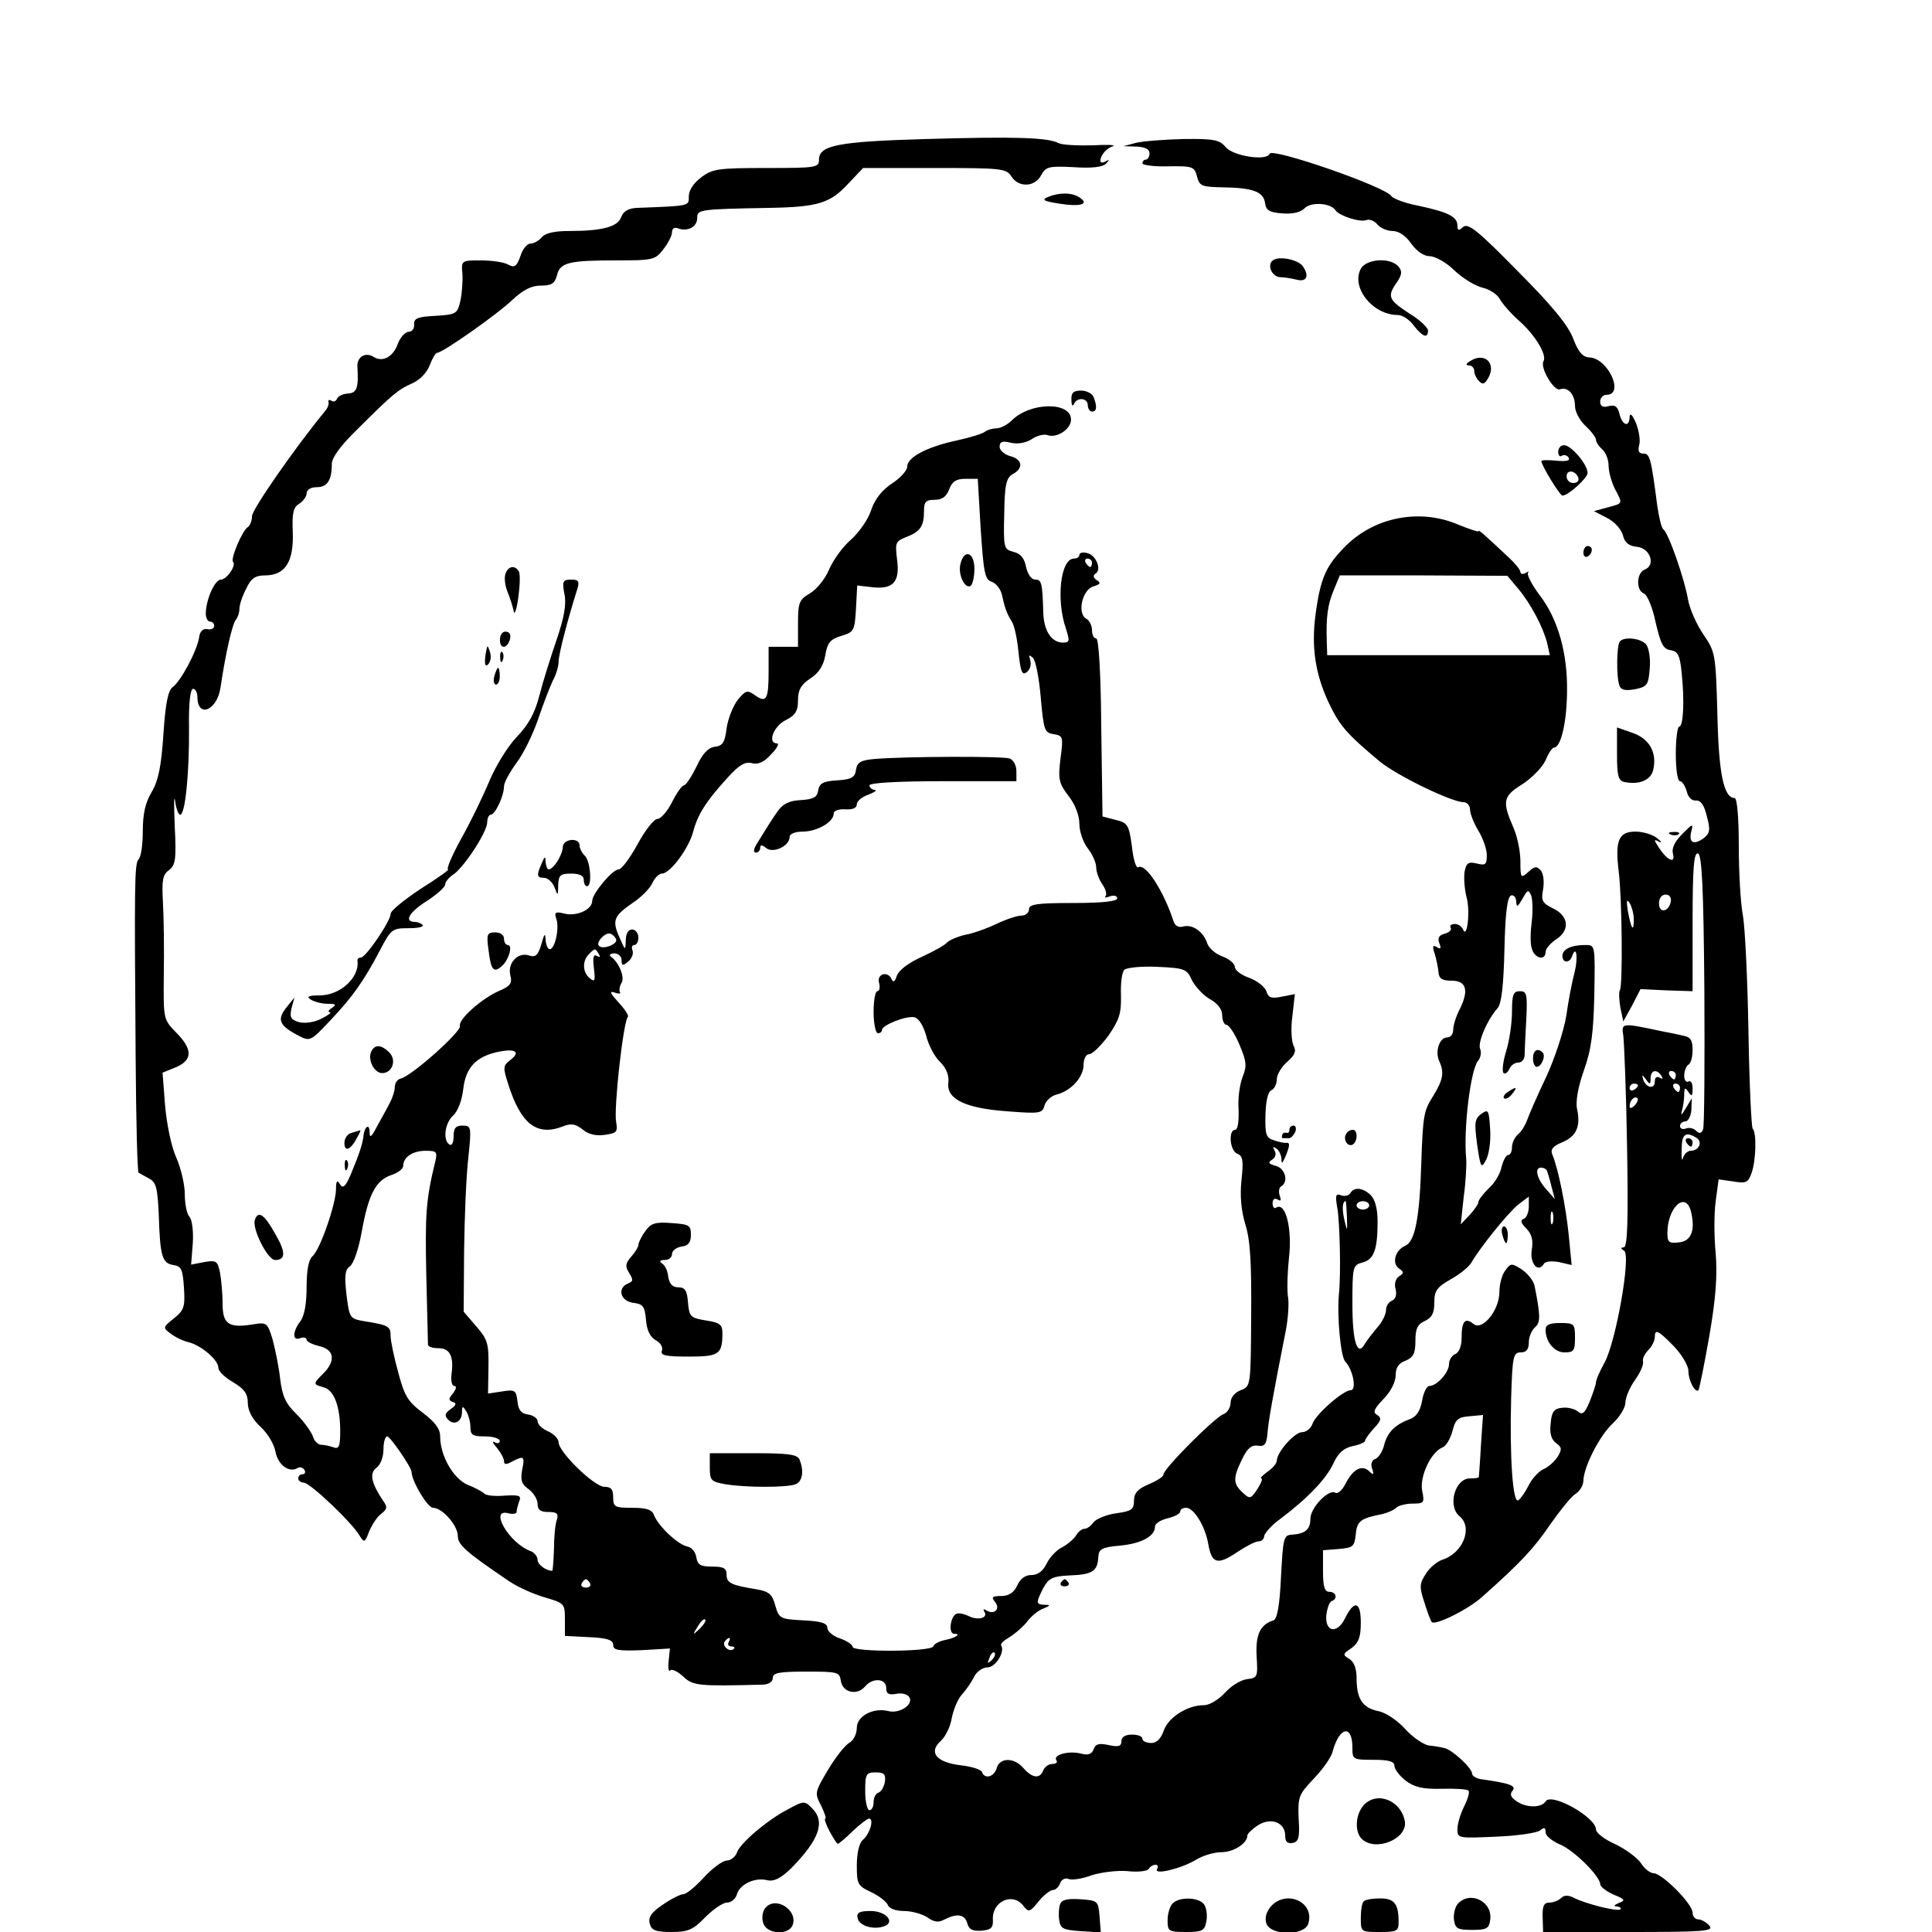 <?xml version="1.0" standalone="no"?>
<!DOCTYPE svg PUBLIC "-//W3C//DTD SVG 20010904//EN"
 "http://www.w3.org/TR/2001/REC-SVG-20010904/DTD/svg10.dtd">
<svg version="1.0" xmlns="http://www.w3.org/2000/svg"
 width="460pt" height="460pt" viewBox="0 0 460 460"
 preserveAspectRatio="xMidYMid meet">
<g transform="translate(0,460) scale(0.1,-0.1)"
fill="#000000" stroke="none">
<path d="M2205 4269 c-210 -6 -255 -15 -255 -49 0 -19 -6 -20 -125 -20 -114 0
-129 -2 -155 -22 -18 -13 -30 -31 -30 -45 0 -24 5 -23 -124 -28 -20 -1 -32 -8
-37 -22 -8 -23 -45 -33 -124 -33 -35 0 -57 -5 -65 -15 -7 -8 -19 -15 -27 -15
-8 0 -19 -13 -24 -30 -9 -25 -14 -28 -29 -20 -10 6 -40 10 -65 10 -46 0 -47 0
-44 -32 1 -18 -1 -47 -5 -65 -7 -30 -10 -32 -59 -35 -42 -2 -52 -6 -51 -20 1
-10 -5 -18 -13 -18 -8 0 -20 -13 -26 -29 -11 -31 -36 -44 -57 -31 -20 13 -41
0 -39 -24 3 -49 -1 -62 -23 -63 -13 -1 -24 -7 -26 -13 -2 -5 -8 -8 -13 -4 -5
3 -8 2 -7 -3 2 -5 -2 -15 -9 -23 -70 -85 -173 -233 -173 -249 0 -11 -5 -23
-10 -26 -13 -8 -42 -76 -35 -83 8 -8 -15 -42 -29 -42 -15 0 -36 -49 -36 -81 0
-11 5 -19 10 -19 6 0 10 -5 10 -10 0 -6 -7 -10 -16 -8 -11 2 -18 -5 -20 -20
-5 -32 -44 -105 -63 -118 -11 -9 -17 -38 -22 -113 -5 -76 -12 -110 -28 -137
-15 -25 -21 -52 -21 -93 0 -31 -4 -61 -10 -67 -10 -10 -10 -58 -7 -476 1 -147
4 -268 7 -270 3 -2 14 -8 25 -14 17 -9 20 -23 23 -85 3 -100 8 -117 35 -121
19 -3 22 -10 25 -54 3 -46 0 -54 -24 -73 -26 -21 -27 -22 -8 -36 10 -8 30 -18
44 -21 30 -8 70 -42 70 -61 0 -8 16 -23 35 -34 27 -16 35 -28 35 -49 0 -18 10
-38 30 -57 17 -15 33 -42 36 -60 6 -31 33 -51 53 -38 5 3 12 1 16 -5 3 -5 1
-10 -4 -10 -6 0 -11 -4 -11 -10 0 -5 6 -10 13 -10 15 0 115 -95 133 -126 11
-18 13 -17 23 10 7 16 19 35 29 42 14 11 15 16 4 31 -28 42 -33 65 -16 78 10
7 17 26 17 44 0 17 4 31 9 31 7 0 58 -74 58 -85 0 -21 38 -85 51 -85 22 0 59
-42 59 -67 0 -21 19 -38 121 -107 20 -14 58 -31 85 -39 48 -14 49 -15 49 -53
l0 -39 58 -3 c44 -2 57 -7 57 -19 0 -12 12 -14 68 -12 l67 4 -3 -30 c-2 -16 0
-27 4 -22 4 4 18 -3 31 -15 23 -22 37 -23 191 -19 13 1 22 7 22 16 0 12 15 15
79 15 75 0 80 -1 83 -22 4 -28 39 -36 58 -13 18 21 50 19 50 -4 0 -14 6 -17
24 -14 13 3 27 -1 31 -8 11 -17 -23 -40 -50 -33 -36 9 -75 -12 -75 -40 0 -14
-8 -30 -17 -35 -10 -5 -33 -34 -51 -64 -32 -54 -33 -56 -17 -86 8 -17 13 -31
10 -31 -3 0 1 -13 10 -30 9 -16 17 -30 20 -30 2 0 18 13 35 30 17 16 35 30 39
30 13 0 2 -37 -15 -51 -8 -7 -14 -31 -14 -60 0 -45 2 -49 34 -64 19 -9 37 -23
40 -31 3 -8 19 -14 38 -14 19 0 43 -7 56 -15 16 -12 27 -13 41 -5 30 15 48 12
54 -9 4 -15 12 -19 33 -18 24 2 29 7 28 27 -2 43 47 65 72 33 13 -17 16 -16
37 10 12 15 28 27 34 27 6 0 14 7 17 16 3 9 13 14 21 10 8 -3 33 1 54 9 22 7
60 12 85 10 25 -3 48 0 51 5 3 6 11 10 16 10 6 0 7 -4 4 -10 -9 -15 55 0 91
21 17 11 45 19 62 19 29 0 62 21 62 40 0 4 11 15 25 24 31 20 65 7 65 -25 0
-14 5 -19 18 -17 14 3 17 13 14 58 -2 52 0 57 36 95 21 22 42 51 45 65 16 59
47 65 47 9 0 -28 1 -29 50 -29 37 0 50 -4 50 -14 0 -8 12 -24 26 -35 21 -16
40 -21 86 -20 32 1 61 -1 64 -4 4 -3 -1 -20 -10 -38 -9 -18 -16 -42 -16 -54 0
-22 2 -22 92 -18 51 2 98 9 105 15 10 8 13 7 13 -5 0 -8 15 -20 33 -28 33 -13
96 -75 97 -95 0 -6 14 -17 32 -25 27 -11 29 -14 12 -20 -11 -5 -13 -8 -5 -8 8
-1 12 -4 9 -7 -7 -6 -83 13 -112 28 -12 6 -22 6 -29 -1 -6 -6 -19 -11 -28 -11
-13 0 -17 -8 -16 -35 l1 -35 204 0 c181 0 203 2 192 15 -7 8 -19 15 -26 15 -8
0 -14 7 -14 16 0 21 -73 94 -93 94 -8 0 -22 11 -30 24 -9 13 -36 33 -61 45
-25 11 -46 27 -46 35 0 29 -106 89 -120 67 -9 -15 -44 -16 -67 -1 -16 10 -19
18 -12 26 10 12 -4 18 -76 28 -11 2 -20 8 -20 13 0 13 -47 57 -66 61 -8 2 -24
5 -37 6 -12 2 -38 19 -56 39 -19 21 -47 40 -65 43 -37 8 -51 29 -51 78 0 23
-6 39 -17 46 -17 10 -16 12 5 26 17 13 22 26 22 61 0 51 -16 54 -38 9 -19 -38
-48 -31 -44 9 2 17 8 32 13 33 15 6 10 22 -6 22 -11 0 -15 12 -15 49 l0 50 38
3 c34 3 37 6 40 35 3 32 12 38 63 48 12 3 27 9 33 15 5 5 23 10 39 10 28 0 29
2 23 31 -6 34 21 92 49 103 8 3 18 20 23 38 7 28 13 34 41 36 l32 3 -5 -73
c-2 -40 -5 -74 -5 -75 -1 -2 -10 -3 -21 -3 -36 0 -54 -66 -25 -90 33 -27 8
-89 -42 -104 -11 -4 -29 -18 -38 -33 -15 -23 -16 -31 -4 -67 7 -23 15 -44 18
-48 8 -9 87 30 120 60 90 80 123 115 161 171 24 34 51 68 61 74 11 7 19 21 19
32 1 33 39 108 71 137 16 15 29 37 29 48 0 12 10 36 22 53 13 18 22 38 20 45
-2 7 4 19 13 28 8 8 15 22 15 30 0 21 8 17 46 -22 19 -20 34 -46 34 -58 0 -23
16 -53 24 -46 2 3 14 61 26 130 16 93 19 144 15 196 -4 40 -4 95 0 124 l7 52
35 -5 c30 -5 35 -3 43 19 11 29 13 97 3 107 -3 4 -8 107 -10 230 -2 122 -8
246 -13 276 -6 30 -10 106 -10 168 0 67 -4 113 -10 113 -26 0 -38 59 -41 201
-4 142 -5 147 -33 188 -16 23 -33 61 -37 84 -8 48 -47 160 -59 167 -4 3 -10
28 -14 55 -15 116 -18 125 -33 125 -11 0 -14 6 -10 21 3 11 -1 35 -8 52 -8 19
-14 25 -15 15 0 -26 -17 -22 -24 6 -4 18 -11 23 -26 19 -14 -4 -20 0 -20 11 0
9 7 16 15 16 44 0 3 88 -41 89 -16 1 -26 13 -38 44 -11 31 -51 80 -132 161
-95 97 -118 115 -130 106 -11 -10 -14 -9 -14 3 0 21 -22 32 -92 47 -32 6 -61
17 -65 23 -15 23 -285 116 -290 101 -6 -18 -87 -6 -105 16 -14 17 -28 20 -100
19 -45 -1 -96 -5 -113 -9 l-30 -8 31 -1 c20 -1 31 -6 31 -16 0 -8 -4 -15 -9
-15 -4 0 -8 -4 -8 -9 0 -4 28 -8 62 -7 58 1 62 -1 68 -24 6 -23 11 -25 61 -26
71 -1 97 -10 101 -37 2 -18 11 -23 41 -25 24 -2 43 2 53 12 15 16 63 13 74 -5
9 -13 59 -29 73 -23 8 3 20 -2 27 -11 7 -8 23 -15 36 -15 14 0 31 -11 44 -30
13 -18 30 -30 44 -30 13 0 40 -15 59 -34 20 -19 50 -37 67 -41 17 -4 35 -16
41 -27 6 -11 26 -34 45 -51 38 -33 68 -82 59 -97 -9 -15 25 -72 39 -67 19 7
36 -12 36 -40 0 -13 11 -34 25 -47 14 -13 25 -28 25 -33 0 -6 7 -16 15 -23 8
-7 15 -24 15 -39 0 -14 7 -39 15 -55 19 -36 20 -34 -17 -44 l-33 -9 31 -16
c18 -9 34 -27 38 -41 4 -18 14 -26 34 -28 31 -3 45 -44 18 -54 -20 -8 -21 -50
-2 -57 8 -3 21 -34 28 -69 12 -51 18 -64 36 -66 17 -3 22 -12 26 -55 7 -66 4
-127 -6 -127 -4 0 -8 -29 -8 -65 0 -36 4 -65 10 -65 5 0 12 -11 16 -24 3 -14
12 -23 22 -22 11 1 20 -11 26 -38 9 -33 7 -40 -8 -52 -24 -17 -36 -10 -29 17
5 19 3 18 -21 -6 -18 -18 -26 -34 -23 -47 7 -25 -12 -18 -32 12 -14 21 -14 23
-1 16 8 -4 6 0 -4 8 -11 9 -34 16 -52 16 -40 0 -49 -21 -40 -94 8 -63 10 -271
3 -283 -3 -5 -2 -24 1 -42 l7 -33 21 38 20 39 62 -3 62 -2 0 166 c0 128 3 165
13 162 9 -4 13 -79 15 -324 1 -175 0 -325 -3 -333 -4 -10 -9 -11 -17 -3 -6 6
-17 8 -24 5 -8 -3 -14 0 -14 6 0 6 6 11 13 11 6 0 13 12 14 27 l1 28 -15 -25
c-8 -14 -12 -17 -9 -7 3 10 6 28 6 40 0 18 2 19 10 7 8 -12 10 -10 10 8 0 13
-4 20 -10 17 -5 -3 -10 3 -10 14 0 11 5 23 10 26 6 3 10 19 10 35 0 23 -5 31
-22 34 -13 3 -36 8 -53 11 -94 20 -95 20 -90 -11 2 -16 7 -136 9 -266 3 -175
1 -238 -8 -238 -8 0 -7 -3 1 -8 17 -11 -20 -219 -47 -267 -11 -20 -20 -40 -20
-46 0 -5 -7 -26 -15 -46 -12 -29 -18 -33 -29 -23 -8 6 -25 10 -38 8 -18 -2
-24 -10 -26 -38 -3 -23 2 -38 13 -46 14 -10 14 -15 4 -32 -7 -11 -22 -25 -34
-30 -11 -5 -27 -22 -35 -38 -8 -16 -19 -32 -25 -36 -13 -10 -21 104 -17 245 3
98 5 107 23 107 13 0 19 7 19 24 0 13 7 29 15 36 13 11 13 27 -1 97 -2 13 -16
30 -30 40 -25 16 -27 16 -40 -2 -8 -10 -14 -33 -14 -51 0 -44 -41 -94 -62 -76
-20 16 -28 6 -28 -34 0 -19 -6 -34 -15 -38 -8 -3 -15 -14 -15 -24 0 -20 -29
-52 -47 -52 -6 0 -14 -16 -17 -35 -5 -26 -14 -39 -32 -45 -34 -13 -52 -32 -59
-63 -4 -14 -13 -28 -21 -31 -8 -3 -11 -12 -7 -23 5 -14 3 -16 -7 -6 -17 16
-38 6 -56 -29 -8 -16 -19 -26 -25 -22 -16 9 -59 -36 -59 -62 0 -26 -13 -36
-44 -38 -20 -1 -21 -8 -26 -100 -3 -68 -9 -101 -18 -104 -32 -10 -43 -35 -40
-86 3 -49 2 -51 -23 -54 -15 -2 -38 -16 -53 -33 -15 -16 -36 -29 -50 -29 -39
0 -84 -29 -95 -60 -7 -20 -17 -30 -30 -30 -12 0 -21 5 -21 10 0 6 -11 10 -25
10 -16 0 -25 -6 -25 -16 0 -12 -7 -14 -30 -9 -23 5 -32 3 -36 -10 -5 -12 -14
-15 -31 -10 -29 7 -66 -3 -58 -16 4 -5 -1 -9 -10 -9 -8 0 -18 -7 -21 -15 -8
-21 -26 -19 -47 5 -22 26 -57 26 -64 0 -6 -21 -29 -27 -35 -9 -2 6 -25 13 -51
16 -58 7 -77 31 -47 58 11 10 23 34 26 54 4 20 14 45 24 56 10 11 23 30 29 42
6 13 21 23 32 23 19 0 42 36 33 52 -3 4 6 12 18 19 12 7 31 23 42 36 10 14 28
29 40 33 17 7 18 9 4 9 -22 1 -22 4 -4 40 13 23 21 28 63 30 54 2 66 10 68 43
1 20 8 24 52 28 52 5 83 23 83 45 0 8 14 16 30 20 17 4 30 11 30 16 0 5 6 9
14 9 19 0 46 -45 53 -87 8 -46 22 -50 68 -19 21 14 44 26 51 26 8 0 14 6 14
13 1 6 16 24 35 38 68 51 111 96 129 133 12 27 25 38 47 43 16 3 29 9 29 12 0
4 10 18 21 30 18 19 19 25 8 32 -11 6 -8 14 15 38 17 17 29 41 29 56 0 19 7
29 23 35 19 8 24 17 24 47 0 30 5 40 23 48 16 8 22 18 22 43 0 29 6 37 39 56
22 12 44 30 50 41 21 36 87 118 111 137 l25 19 0 -24 c0 -14 -6 -27 -12 -29
-9 -3 -7 -10 6 -23 13 -13 17 -28 13 -51 -5 -32 15 -56 29 -33 3 6 19 7 36 4
l30 -7 -7 72 c-7 69 -25 158 -39 191 -5 12 1 20 23 29 34 14 45 38 36 79 -4
18 2 52 16 92 18 50 23 90 25 182 2 117 2 117 -21 117 -34 0 -55 -10 -55 -26
0 -17 17 -18 23 -1 10 29 15 -2 6 -38 -6 -22 -15 -69 -20 -105 -6 -35 -27
-100 -48 -145 -21 -44 -41 -90 -45 -102 -4 -11 -13 -27 -21 -33 -8 -7 -15 -21
-15 -31 0 -11 -4 -19 -9 -19 -5 0 -12 -13 -16 -29 -3 -16 -17 -39 -31 -51 -13
-13 -24 -27 -24 -32 0 -5 -10 -19 -21 -31 l-21 -22 7 65 c5 36 7 76 6 90 -7
70 10 212 28 234 6 7 9 20 5 29 -6 15 17 69 42 97 9 11 14 54 16 140 2 88 7
125 16 128 6 2 12 -5 12 -15 1 -14 3 -13 15 7 12 22 14 23 21 7 3 -10 4 -37 1
-61 -3 -23 -4 -52 0 -64 6 -24 33 -31 33 -8 0 7 12 21 26 30 33 22 29 56 -10
74 -24 12 -27 18 -22 44 3 18 1 37 -5 45 -10 11 -15 11 -30 -3 -18 -16 -19
-15 -19 25 0 23 -7 58 -16 79 -28 64 -26 76 21 105 23 15 48 41 55 57 7 17 16
30 20 30 16 0 30 58 31 130 2 93 -21 176 -66 234 -18 24 -30 48 -27 52 4 4 1
4 -5 0 -7 -4 -13 -3 -13 2 0 5 -12 20 -27 34 -62 58 -73 68 -73 63 0 -2 -21 5
-46 15 -91 40 -199 20 -269 -49 -48 -48 -61 -76 -73 -166 -10 -77 0 -141 32
-209 26 -54 41 -72 121 -139 40 -33 171 -97 200 -97 8 0 15 -8 15 -17 0 -10 9
-33 20 -51 11 -18 20 -44 20 -58 0 -23 -3 -25 -24 -20 -20 5 -25 1 -29 -20 -2
-15 0 -42 5 -61 9 -33 1 -102 -9 -75 -3 6 -11 12 -19 12 -9 0 -13 -4 -10 -9 3
-5 -3 -11 -14 -14 -14 -4 -18 -10 -13 -23 5 -12 3 -15 -6 -9 -10 6 -11 2 -5
-16 4 -13 8 -33 9 -44 1 -15 9 -20 31 -20 35 0 42 -22 20 -67 -9 -17 -16 -39
-16 -50 0 -10 -6 -18 -14 -18 -19 0 -30 -34 -19 -57 12 -27 9 -44 -15 -83 -22
-35 -24 -44 -28 -160 -4 -131 -15 -186 -38 -196 -25 -11 -33 -43 -14 -55 11
-8 11 -10 -1 -18 -8 -5 -12 -18 -8 -31 3 -13 0 -23 -9 -27 -8 -3 -14 -13 -14
-23 0 -9 -9 -28 -21 -41 -11 -13 -24 -30 -29 -38 -18 -33 -30 3 -30 94 0 89 1
93 24 99 27 7 36 30 36 98 0 29 -6 52 -16 62 -18 18 -40 21 -49 5 -4 -6 -14
-8 -22 -5 -13 5 -14 0 -9 -30 6 -31 9 -159 4 -204 -5 -55 4 -150 15 -162 18
-18 28 -68 13 -68 -18 0 -84 -58 -91 -80 -4 -11 -15 -20 -25 -20 -18 0 -60
-48 -60 -68 0 -6 -10 -18 -22 -26 -12 -9 -19 -16 -15 -16 4 0 0 -11 -9 -25
-16 -24 -18 -25 -35 -9 -23 21 -24 34 -2 79 12 26 23 35 37 33 17 -3 22 3 24
32 3 31 11 78 44 245 5 27 7 61 5 75 -3 14 -2 56 2 95 8 70 -8 133 -30 120 -5
-4 -9 1 -9 10 0 10 5 13 12 9 8 -5 9 -2 5 9 -3 9 -2 19 3 22 19 11 10 43 -12
49 -18 5 -20 8 -9 15 8 5 10 14 6 21 -5 9 -4 11 3 6 7 -4 12 -15 13 -24 0 -14
2 -13 9 3 11 26 12 35 3 34 -5 -1 -18 2 -30 6 -19 6 -21 14 -20 61 1 33 6 55
14 58 7 3 13 15 13 26 0 11 11 30 25 42 18 16 22 25 15 38 -5 10 -7 41 -3 70
l6 53 -31 -6 c-25 -5 -32 -3 -37 13 -3 10 -22 25 -41 32 -18 6 -34 18 -34 26
0 8 -14 19 -30 25 -17 6 -33 21 -36 32 -9 27 -35 45 -57 39 -11 -3 -19 1 -23
13 -24 73 -67 139 -84 128 -5 -3 -12 20 -15 50 -7 51 -10 56 -39 63 l-31 8 -3
212 c-1 130 -6 212 -12 212 -6 0 -10 9 -10 20 0 10 -6 23 -14 27 -22 13 -9 70
18 77 16 5 18 8 7 15 -8 5 -9 11 -3 15 16 9 2 44 -19 49 -10 3 -19 1 -19 -4 0
-5 -6 -9 -13 -9 -32 0 -43 -98 -19 -167 9 -29 9 -33 -7 -33 -27 0 -45 27 -47
69 -2 73 -4 81 -19 81 -9 0 -18 12 -22 30 -4 21 -13 32 -30 36 -23 6 -24 9
-22 91 1 70 5 85 20 94 27 14 23 36 -6 43 -14 4 -25 14 -25 22 0 12 6 15 26
10 16 -4 35 -1 50 8 12 9 30 13 38 10 22 -8 56 14 56 37 0 43 -97 42 -141 -2
-10 -10 -27 -19 -37 -19 -10 0 -22 -4 -27 -8 -6 -5 -36 -14 -68 -21 -70 -15
-117 -40 -117 -62 0 -9 -16 -27 -36 -40 -24 -16 -41 -37 -50 -64 -7 -22 -29
-53 -48 -70 -19 -16 -42 -48 -52 -71 -9 -22 -30 -48 -46 -57 -25 -15 -28 -21
-28 -72 l0 -55 -35 0 -35 0 0 -58 c0 -68 -5 -77 -33 -57 -18 13 -22 11 -41
-12 -11 -15 -23 -45 -26 -67 -4 -33 -9 -42 -28 -44 -16 -2 -30 -17 -44 -48
-12 -24 -25 -44 -30 -44 -4 0 -17 -18 -28 -40 -11 -22 -27 -40 -35 -40 -8 0
-29 -27 -47 -60 -18 -33 -38 -60 -45 -60 -15 0 -63 -58 -63 -75 0 -21 -38 -38
-67 -30 -21 5 -24 3 -18 -14 7 -23 -4 -71 -16 -71 -5 0 -9 10 -10 23 -1 17 -3
14 -10 -11 -8 -27 -14 -32 -29 -27 -27 9 -52 -18 -45 -47 5 -19 0 -26 -26 -37
-42 -18 -99 -69 -94 -84 4 -13 -116 -120 -141 -125 -8 -2 -14 -11 -14 -20 0
-9 -6 -28 -14 -42 -7 -14 -21 -38 -30 -55 -12 -23 -16 -25 -16 -11 0 23 -13
14 -15 -12 -3 -20 -11 -43 -31 -91 -12 -27 -18 -32 -25 -20 -6 10 -9 8 -9 -12
0 -35 -38 -145 -56 -160 -9 -8 -14 -32 -14 -73 0 -39 -5 -69 -15 -82 -19 -25
-19 -48 0 -40 8 3 15 1 15 -4 0 -4 13 -11 30 -15 36 -8 40 -35 10 -65 -25 -25
-25 -26 0 -33 25 -6 40 -45 40 -104 0 -37 -3 -44 -16 -39 -9 3 -22 6 -29 6 -8
0 -17 9 -20 20 -4 11 -21 35 -39 53 -26 25 -34 43 -39 84 -3 29 -12 71 -18 94
-12 39 -14 41 -45 36 -59 -10 -74 0 -74 48 0 23 -3 57 -6 74 -6 29 -9 31 -38
26 l-31 -6 4 51 c2 29 -2 57 -8 63 -6 6 -11 30 -11 53 0 23 -9 62 -20 87 -12
26 -23 80 -27 125 l-6 78 32 13 c40 17 40 43 0 83 -30 31 -30 31 -29 137 1 58
0 135 -2 171 -3 54 -1 67 14 78 16 12 18 26 14 105 -2 51 -2 77 1 60 2 -18 8
-33 12 -33 12 0 22 101 21 208 -1 58 3 92 10 92 5 0 10 -9 10 -19 0 -52 47
-33 55 22 12 81 28 152 37 162 4 5 8 16 8 25 0 10 7 31 16 48 12 26 22 32 47
32 47 1 67 34 64 105 -2 45 2 58 16 66 9 6 17 17 17 24 0 9 10 15 24 15 25 0
36 16 36 55 0 15 20 43 58 80 88 88 101 98 133 112 18 8 35 25 42 43 6 16 14
30 18 30 13 0 145 93 179 126 26 24 45 34 68 34 25 0 33 5 38 24 7 31 28 36
141 36 87 0 93 1 112 26 12 15 21 33 21 41 0 9 6 13 15 9 23 -8 45 4 45 25 0
20 4 21 170 24 117 2 146 11 188 56 l37 39 170 0 c159 0 171 -1 183 -20 17
-27 56 -26 71 3 11 20 18 22 77 19 44 -3 70 0 78 9 8 9 8 10 -1 5 -7 -4 -13
-4 -13 1 0 13 14 30 30 35 8 3 -14 4 -49 2 -36 -1 -72 1 -80 5 -26 14 -107 16
-316 10z m130 -929 c7 -104 10 -120 26 -125 11 -4 22 -18 25 -33 7 -32 11 -42
23 -62 6 -8 13 -41 16 -73 5 -48 9 -56 20 -47 8 6 11 19 8 28 -4 13 -3 14 6 6
7 -6 15 -49 19 -95 7 -78 9 -84 31 -87 22 -4 23 -6 16 -58 -6 -49 -4 -59 19
-89 16 -20 26 -47 26 -67 0 -18 9 -44 20 -58 11 -14 20 -34 20 -45 0 -11 7
-30 15 -41 8 -12 11 -24 7 -28 -3 -4 1 -4 11 0 10 3 17 1 17 -5 0 -7 -35 -11
-105 -11 -87 0 -105 -3 -105 -15 0 -8 -8 -15 -18 -15 -10 0 -37 -9 -60 -20
-23 -11 -57 -23 -75 -26 -17 -4 -36 -12 -42 -18 -5 -6 -33 -22 -62 -35 -31
-14 -54 -32 -58 -45 -4 -13 -8 -16 -12 -8 -8 21 -36 14 -30 -8 3 -11 1 -20 -4
-20 -5 0 -9 -22 -9 -50 0 -27 5 -50 10 -50 6 0 10 3 10 8 0 11 57 34 77 30 10
-2 21 -19 28 -43 5 -22 20 -51 33 -63 15 -15 22 -32 20 -50 -5 -39 41 -61 141
-68 77 -6 83 -5 88 14 3 11 16 23 29 26 35 9 64 42 64 71 0 14 6 25 13 25 8 0
28 20 46 44 26 38 31 53 30 96 -1 28 2 55 8 61 5 5 41 9 79 7 65 -3 70 -5 82
-32 8 -15 27 -36 43 -45 18 -10 29 -24 29 -38 0 -13 5 -23 10 -23 6 0 20 -21
31 -47 17 -40 18 -51 8 -76 -7 -17 -12 -52 -10 -78 1 -30 -2 -49 -8 -49 -17 0
-13 -50 5 -57 13 -5 15 -16 10 -62 -4 -38 -1 -72 9 -106 12 -37 15 -93 14
-218 -1 -168 -1 -168 -25 -177 -15 -6 -24 -18 -24 -30 0 -11 -8 -24 -17 -27
-21 -8 -143 -130 -143 -144 0 -5 -16 -15 -35 -23 -26 -11 -35 -21 -35 -39 0
-21 -6 -25 -42 -30 -23 -3 -47 -13 -54 -21 -6 -9 -16 -16 -22 -16 -6 0 -15 -7
-20 -16 -5 -8 -20 -21 -33 -28 -13 -6 -30 -24 -37 -39 -9 -18 -21 -27 -36 -27
-15 0 -27 -9 -34 -25 -8 -17 -20 -25 -38 -25 -22 0 -24 -3 -15 -14 14 -17 -2
-32 -21 -20 -6 4 -8 3 -4 -4 9 -14 -15 -21 -37 -10 -10 5 -23 8 -29 6 -15 -5
-21 -48 -6 -48 18 0 3 -10 -23 -15 -13 -3 -25 -9 -27 -15 -5 -13 -192 -14
-192 -1 0 5 -13 14 -30 20 -16 5 -30 17 -30 25 0 11 -14 16 -57 18 -55 3 -58
4 -67 35 -7 27 -15 34 -45 39 -61 10 -71 15 -71 35 0 15 -7 19 -34 19 -28 0
-35 4 -38 22 -2 13 -11 24 -22 26 -23 5 -69 49 -79 75 -5 13 -18 17 -52 17
-41 0 -45 2 -45 25 0 19 -5 25 -21 25 -24 0 -109 83 -109 106 0 8 -11 20 -25
26 -14 6 -25 17 -25 24 0 7 -10 14 -22 16 -17 2 -24 11 -26 32 -3 26 -6 28
-37 23 l-33 -5 1 62 c1 57 -2 67 -29 98 l-30 35 1 144 c1 79 5 179 10 222 8
75 7 77 -14 77 -16 0 -21 -6 -21 -26 0 -14 -4 -23 -10 -19 -16 10 -11 51 9 69
11 10 21 36 24 63 6 52 31 78 85 89 40 8 52 -1 27 -20 -17 -13 -18 -17 -5 -57
30 -95 68 -125 130 -101 20 8 30 6 47 -7 14 -12 32 -16 53 -13 29 4 31 7 27
31 -6 31 17 239 28 250 3 2 -7 18 -22 34 -20 22 -23 28 -10 24 10 -4 16 -3 13
1 -2 4 -1 14 4 22 8 13 -6 48 -25 62 -6 4 -2 8 8 8 9 0 17 -7 17 -16 0 -14 3
-14 15 -4 9 7 14 19 11 27 -3 7 -1 13 4 13 6 0 10 8 10 18 0 10 -7 19 -15 19
-9 0 -15 -10 -15 -26 -1 -25 -1 -25 -15 7 -18 40 -14 51 31 82 20 13 41 34 47
47 6 13 16 23 23 23 19 0 62 57 74 98 11 43 31 74 82 130 28 31 42 39 58 35
15 -4 29 2 46 21 14 14 20 26 14 26 -23 0 -9 40 20 55 24 12 30 22 30 48 0 24
7 37 30 52 20 13 31 31 35 55 5 30 12 38 38 46 30 9 32 12 35 64 l3 56 35 -4
c50 -6 67 12 60 65 -5 41 -4 44 21 54 34 13 43 26 43 62 0 22 4 27 25 27 18 0
28 7 35 25 7 19 17 25 39 25 l29 0 7 -120z m265 -80 c0 -5 -2 -10 -4 -10 -3 0
-8 5 -11 10 -3 6 -1 10 4 10 6 0 11 -4 11 -10z m1015 -62 c30 -36 59 -91 69
-130 l6 -28 -265 0 -265 0 -1 33 c-2 57 2 88 17 123 l14 34 200 0 199 -1 26
-31z m363 -745 c-5 -25 -28 -28 -28 -4 0 12 6 21 16 21 9 0 14 -7 12 -17z
m-88 -42 c0 -32 -6 -24 -14 19 -4 25 -3 31 4 20 5 -8 10 -26 10 -39z m-2423
-48 c4 -11 -32 -25 -41 -15 -8 8 15 33 27 29 6 -2 12 -8 14 -14z m-41 -35 c4
-7 3 -8 -5 -4 -8 5 -10 -3 -7 -29 4 -31 2 -34 -10 -24 -17 14 -18 41 -2 57 15
15 15 15 24 0z m2530 -290 c4 -7 3 -8 -4 -4 -7 4 -12 1 -12 -9 0 -20 -22 -15
-28 6 -3 11 -2 11 7 -1 9 -13 11 -13 11 3 0 19 15 23 26 5z m34 2 c0 -5 -2
-10 -4 -10 -3 0 -8 5 -11 10 -3 6 -1 10 4 10 6 0 11 -4 11 -10z m-90 -24 c0
-3 -4 -8 -10 -11 -5 -3 -10 -1 -10 4 0 6 5 11 10 11 6 0 10 -2 10 -4z m100 -6
c0 -5 -2 -10 -4 -10 -3 0 -8 5 -11 10 -3 6 -1 10 4 10 6 0 11 -4 11 -10z
m-108 -42 c-7 -7 -12 -8 -12 -2 0 14 12 26 19 19 2 -3 -1 -11 -7 -17z m147
-77 c16 -10 6 -31 -14 -31 -7 0 -15 -8 -18 -17 -2 -10 -4 -1 -3 20 0 37 9 44
35 28z m-3003 -58 c-22 -90 -24 -125 -21 -269 2 -87 4 -162 4 -166 1 -5 12 -8
25 -8 27 0 37 -19 31 -62 -2 -16 1 -28 7 -28 6 0 4 -7 -3 -17 -11 -13 -12 -17
-1 -21 10 -3 8 -8 -5 -17 -14 -10 -15 -16 -6 -25 14 -15 33 -5 33 18 0 15 2
15 10 2 5 -8 10 -25 10 -37 0 -20 5 -23 35 -23 19 0 35 -5 35 -11 0 -5 -6 -7
-12 -3 -7 4 -5 -2 5 -13 9 -11 17 -25 17 -32 0 -8 5 -9 19 -1 29 15 31 13 24
-21 -4 -24 -1 -33 16 -45 11 -8 21 -24 21 -35 0 -14 7 -19 26 -19 20 0 24 -4
20 -18 -4 -10 -7 -42 -7 -70 -1 -29 -3 -52 -4 -52 -15 0 -35 15 -35 26 0 8 -8
18 -17 21 -51 19 -99 102 -53 90 11 -3 20 -1 20 3 0 5 3 16 6 25 6 14 1 16
-34 14 -23 -2 -45 0 -49 5 -4 4 -22 14 -40 21 -34 15 -65 69 -65 115 0 18 -12
34 -41 56 -36 27 -44 40 -59 97 -10 36 -18 75 -18 86 0 23 -5 26 -61 35 -36 6
-37 7 -44 63 -5 45 -4 59 8 68 9 6 21 42 28 81 16 89 33 123 70 136 16 5 29
15 29 22 0 21 23 36 53 36 27 0 29 -2 23 -27z m2647 -20 c2 -5 7 -21 11 -38
l8 -30 -21 24 c-22 25 -28 51 -12 51 6 0 12 -3 14 -7z m-476 -110 c1 -36 1
-37 -6 -8 -6 26 -5 45 3 45 1 0 2 -17 3 -37z m53 27 c0 -5 -7 -10 -15 -10 -8
0 -15 5 -15 10 0 6 7 10 15 10 8 0 15 -4 15 -10z m766 -14 c11 -45 1 -71 -28
-74 -24 -3 -28 0 -28 22 0 61 43 101 56 52z m-329 -28 c-3 -7 -5 -2 -5 12 0
14 2 19 5 13 2 -7 2 -19 0 -25z m-2292 -858 c3 -5 -1 -10 -10 -10 -9 0 -13 5
-10 10 3 6 8 10 10 10 2 0 7 -4 10 -10z m261 -108 c-17 -16 -18 -16 -5 5 7 12
15 20 18 17 3 -2 -3 -12 -13 -22z m69 -32 c-3 -5 -1 -10 6 -10 7 0 10 -3 6 -6
-9 -9 -28 6 -22 17 4 5 8 9 11 9 3 0 2 -4 -1 -10z m626 -43 c-10 -9 -11 -8 -5
6 3 10 9 15 12 12 3 -3 0 -11 -7 -18z m-254 -289 c-2 -12 -9 -24 -15 -26 -7
-2 -12 -12 -12 -23 0 -10 -4 -19 -10 -19 -5 0 -10 20 -10 45 0 41 2 45 25 45
20 0 24 -4 22 -22z"/>
<path d="M2287 3258 c-7 -25 10 -61 24 -53 5 4 9 22 9 41 0 39 -24 48 -33 12z"/>
<path d="M2083 2793 c-34 -3 -42 -8 -45 -26 -2 -18 -11 -23 -45 -25 -33 -2
-42 -7 -45 -24 -2 -16 -11 -21 -41 -23 -27 -1 -43 -9 -55 -26 -16 -23 -21 -31
-50 -78 -8 -13 -9 -21 -2 -21 5 0 10 5 10 11 0 8 4 8 14 0 17 -14 56 5 56 26
0 8 13 13 33 13 34 1 72 23 72 43 0 7 12 11 28 10 17 -1 27 3 27 12 0 7 12 18
28 23 15 6 21 11 15 11 -7 1 -13 6 -13 11 0 6 65 10 175 10 l175 0 0 24 c0 13
-7 27 -16 30 -16 6 -248 5 -321 -1z"/>
<path d="M1536 1668 c-9 -12 -16 -27 -16 -32 0 -5 -8 -18 -17 -28 -14 -16 -15
-23 -5 -39 10 -16 10 -20 -3 -25 -26 -11 -18 -42 13 -46 23 -3 27 -8 30 -40 2
-26 10 -41 23 -49 12 -6 18 -17 15 -25 -4 -11 8 -14 63 -14 73 0 81 5 81 56 0
20 -6 25 -39 30 -37 6 -40 9 -43 43 -2 28 -7 36 -23 36 -14 0 -21 8 -24 25 -1
14 -8 28 -15 32 -7 5 -5 8 7 8 9 0 17 6 17 14 0 8 10 16 23 18 16 2 22 10 22
28 0 23 -4 25 -47 28 -39 3 -49 -1 -62 -20z"/>
<path d="M1690 1106 c0 -31 3 -34 38 -40 48 -8 146 -8 166 0 16 6 21 30 10 58
-5 13 -25 16 -110 16 l-104 0 0 -34z"/>
<path d="M4015 1880 c3 -5 8 -10 11 -10 2 0 4 5 4 10 0 6 -5 10 -11 10 -5 0
-7 -4 -4 -10z"/>
<path d="M2495 4131 c-16 -7 -10 -10 28 -16 50 -8 72 -1 47 15 -18 12 -48 12
-75 1z"/>
<path d="M3032 3981 c-17 -10 -4 -41 17 -41 9 0 26 -3 39 -6 23 -6 30 9 14 32
-10 15 -54 25 -70 15z"/>
<path d="M3240 3960 c-24 -45 29 -110 88 -110 11 0 28 -11 38 -25 21 -27 34
-32 34 -12 0 7 -20 26 -45 41 -49 32 -53 40 -29 74 12 18 13 26 4 37 -19 23
-77 19 -90 -5z"/>
<path d="M3500 3740 c-10 -6 -11 -10 -2 -10 6 0 12 -6 12 -13 0 -7 5 -18 12
-25 9 -9 14 -6 23 11 17 34 -12 59 -45 37z"/>
<path d="M2551 3648 c0 -13 3 -17 6 -10 7 17 33 15 33 -3 0 -8 5 -15 10 -15
11 0 13 11 4 34 -3 9 -17 16 -30 16 -18 0 -24 -5 -23 -22z"/>
<path d="M3710 3524 c0 -8 4 -13 9 -9 5 3 13 1 16 -5 4 -7 -6 -9 -29 -7 -20 2
-36 2 -36 -1 0 -10 44 -82 50 -82 14 0 60 42 60 54 0 20 -39 66 -56 66 -8 0
-14 -7 -14 -16z m48 -62 c2 -7 -3 -12 -12 -12 -9 0 -16 7 -16 16 0 17 22 14
28 -4z"/>
<path d="M3770 3284 c0 -8 5 -12 10 -9 6 3 10 10 10 16 0 5 -4 9 -10 9 -5 0
-10 -7 -10 -16z"/>
<path d="M1204 3235 c-4 -9 -2 -28 4 -43 6 -15 13 -36 15 -47 2 -11 7 3 11 32
4 29 5 57 1 63 -9 15 -25 12 -31 -5z"/>
<path d="M1344 3185 c5 -24 -1 -56 -19 -109 -14 -41 -33 -101 -41 -133 -11
-42 -26 -69 -54 -98 -21 -22 -50 -69 -65 -105 -15 -36 -45 -98 -67 -137 -22
-40 -36 -73 -31 -73 4 0 -25 -21 -65 -46 -39 -26 -72 -52 -72 -60 0 -17 -59
-104 -71 -104 -5 0 -8 -3 -8 -7 6 -40 -41 -83 -90 -83 -27 0 -32 -3 -21 -10 8
-5 26 -10 40 -10 20 0 22 -2 10 -10 -8 -5 -10 -10 -5 -10 6 0 -3 -7 -19 -15
-16 -9 -39 -12 -53 -9 -20 6 -24 11 -19 33 l7 26 -20 -25 c-22 -28 -16 -42 30
-66 27 -14 29 -13 75 36 54 57 80 94 119 168 26 50 29 52 68 52 22 0 37 3 33
8 -4 4 -13 7 -18 7 -27 0 -14 23 27 49 25 16 45 34 45 40 0 6 8 16 18 23 25
15 82 102 82 125 0 10 4 18 8 18 11 0 32 45 32 68 0 9 14 34 30 56 16 21 39
68 51 103 12 36 28 77 35 92 8 14 14 35 14 46 0 17 22 102 45 174 5 17 2 21
-15 21 -20 0 -22 -4 -16 -35z"/>
<path d="M1196 3093 c-9 -9 -7 -33 3 -33 12 0 22 28 12 34 -5 3 -11 3 -15 -1z"/>
<path d="M3857 3073 c-8 -8 -9 -86 -1 -106 4 -10 14 -12 37 -8 29 6 32 10 35
50 2 23 -2 49 -9 57 -12 14 -51 19 -62 7z"/>
<path d="M1160 3060 c-1 -3 -4 -15 -5 -28 -1 -15 1 -20 7 -14 6 6 8 18 5 28
-3 11 -6 17 -7 14z"/>
<path d="M1191 3034 c0 -11 3 -14 6 -6 3 7 2 16 -1 19 -3 4 -6 -2 -5 -13z"/>
<path d="M1177 2990 c-3 -11 -1 -20 4 -20 5 0 9 9 9 20 0 11 -2 20 -4 20 -2 0
-6 -9 -9 -20z"/>
<path d="M3850 2805 c0 -52 3 -64 18 -67 34 -7 62 4 68 28 10 41 -8 75 -49 89
l-37 13 0 -63z"/>
<path d="M3978 2613 c7 -3 16 -2 19 1 4 3 -2 6 -13 5 -11 0 -14 -3 -6 -6z"/>
<path d="M1340 2583 c-1 -19 -22 -53 -34 -53 -3 0 -6 8 -7 18 0 14 -2 14 -9
-3 -13 -29 -12 -35 5 -35 9 0 20 -10 25 -22 8 -22 9 -22 9 5 1 23 5 27 31 27
20 0 30 -5 30 -15 0 -8 3 -15 8 -15 12 0 8 58 -5 72 -7 6 -13 18 -13 25 0 20
-40 16 -40 -4z"/>
<path d="M1163 2339 c6 -49 12 -56 31 -40 17 14 28 51 15 51 -5 0 -9 7 -9 15
0 9 -9 15 -21 15 -19 0 -21 -4 -16 -41z"/>
<path d="M3600 2192 c0 -27 -6 -70 -14 -95 -8 -26 -10 -49 -6 -52 4 -3 10 2
14 10 3 8 12 15 21 15 8 0 15 8 15 18 0 9 2 47 4 85 3 60 1 67 -15 67 -16 0
-19 -8 -19 -48z"/>
<path d="M883 2094 c-7 -20 9 -49 27 -49 24 0 35 31 17 49 -20 20 -36 20 -44
0z"/>
<path d="M3650 2080 c0 -11 4 -20 9 -20 11 0 22 26 14 34 -12 12 -23 5 -23
-14z"/>
<path d="M3590 2000 c-8 -5 -12 -12 -9 -15 4 -3 12 1 19 10 14 17 11 19 -10 5z"/>
<path d="M3527 1948 c-16 -12 -17 -21 -10 -73 8 -56 10 -58 21 -37 7 12 12 45
10 73 -3 46 -4 49 -21 37z"/>
<path d="M3070 1910 c0 -5 -3 -9 -7 -7 -5 1 -9 -1 -10 -5 -2 -5 -1 -8 2 -8 3
0 9 0 14 0 5 0 11 7 15 15 3 8 1 15 -4 15 -6 0 -10 -4 -10 -10z"/>
<path d="M838 1903 c-10 -2 -18 -13 -18 -24 0 -23 15 -17 30 12 6 10 9 18 8
18 -2 -1 -11 -3 -20 -6z"/>
<path d="M3205 1900 c-8 -13 4 -32 16 -25 12 8 12 35 0 35 -6 0 -13 -4 -16
-10z"/>
<path d="M821 1824 c0 -11 3 -14 6 -6 3 7 2 16 -1 19 -3 4 -6 -2 -5 -13z"/>
<path d="M607 1696 c-8 -20 30 -96 48 -96 25 0 26 18 1 61 -26 47 -41 58 -49
35z"/>
<path d="M3577 1660 c3 -11 7 -20 9 -20 2 0 4 9 4 20 0 11 -4 20 -9 20 -5 0
-7 -9 -4 -20z"/>
<path d="M3680 1434 c0 -29 21 -54 45 -54 22 0 25 4 25 35 0 33 -2 35 -35 35
-25 0 -35 -4 -35 -16z"/>
<path d="M2526 832 c-3 -5 1 -9 9 -9 8 0 12 4 9 9 -3 4 -7 8 -9 8 -2 0 -6 -4
-9 -8z"/>
<path d="M3247 302 c-20 -22 -22 -63 -5 -80 32 -32 109 -1 103 41 -9 51 -67
73 -98 39z"/>
<path d="M1874 291 c-48 -25 -112 -80 -119 -101 -4 -11 -15 -20 -25 -20 -9 0
-34 -18 -54 -40 -20 -22 -42 -40 -49 -40 -7 0 -29 -11 -49 -25 -27 -18 -35
-30 -31 -45 4 -16 14 -20 52 -20 39 0 51 5 80 35 19 19 42 35 52 35 10 0 21 9
24 21 8 24 44 40 73 32 15 -3 31 5 55 28 67 68 83 111 51 143 -18 19 -20 19
-60 -3z"/>
<path d="M2524 66 c-3 -8 -4 -25 -2 -38 3 -20 9 -23 51 -26 l48 -3 -3 38 c-3
37 -4 38 -46 41 -30 2 -44 -1 -48 -12z"/>
<path d="M2792 68 c-7 -7 -12 -25 -12 -40 0 -26 2 -28 44 -28 38 0 44 3 48 24
3 13 1 31 -4 40 -11 19 -59 21 -76 4z"/>
<path d="M3026 61 c-11 -13 -15 -27 -11 -40 9 -30 91 -31 100 -1 16 51 -52 82
-89 41z"/>
<path d="M3247 73 c-4 -3 -7 -21 -7 -40 0 -33 1 -33 45 -33 41 0 45 2 45 24 0
43 -10 56 -44 56 -18 0 -36 -3 -39 -7z"/>
<path d="M3470 66 c-6 -8 -10 -25 -8 -38 3 -20 9 -23 43 -23 34 0 40 3 43 23
7 45 -49 72 -78 38z"/>
<path d="M1822 57 c-6 -7 -9 -23 -5 -35 7 -27 60 -31 70 -6 14 36 -41 71 -65
41z"/>
<path d="M2042 33 c3 -18 38 -29 64 -19 26 10 3 36 -33 36 -27 0 -34 -4 -31
-17z"/>
</g>
</svg>
